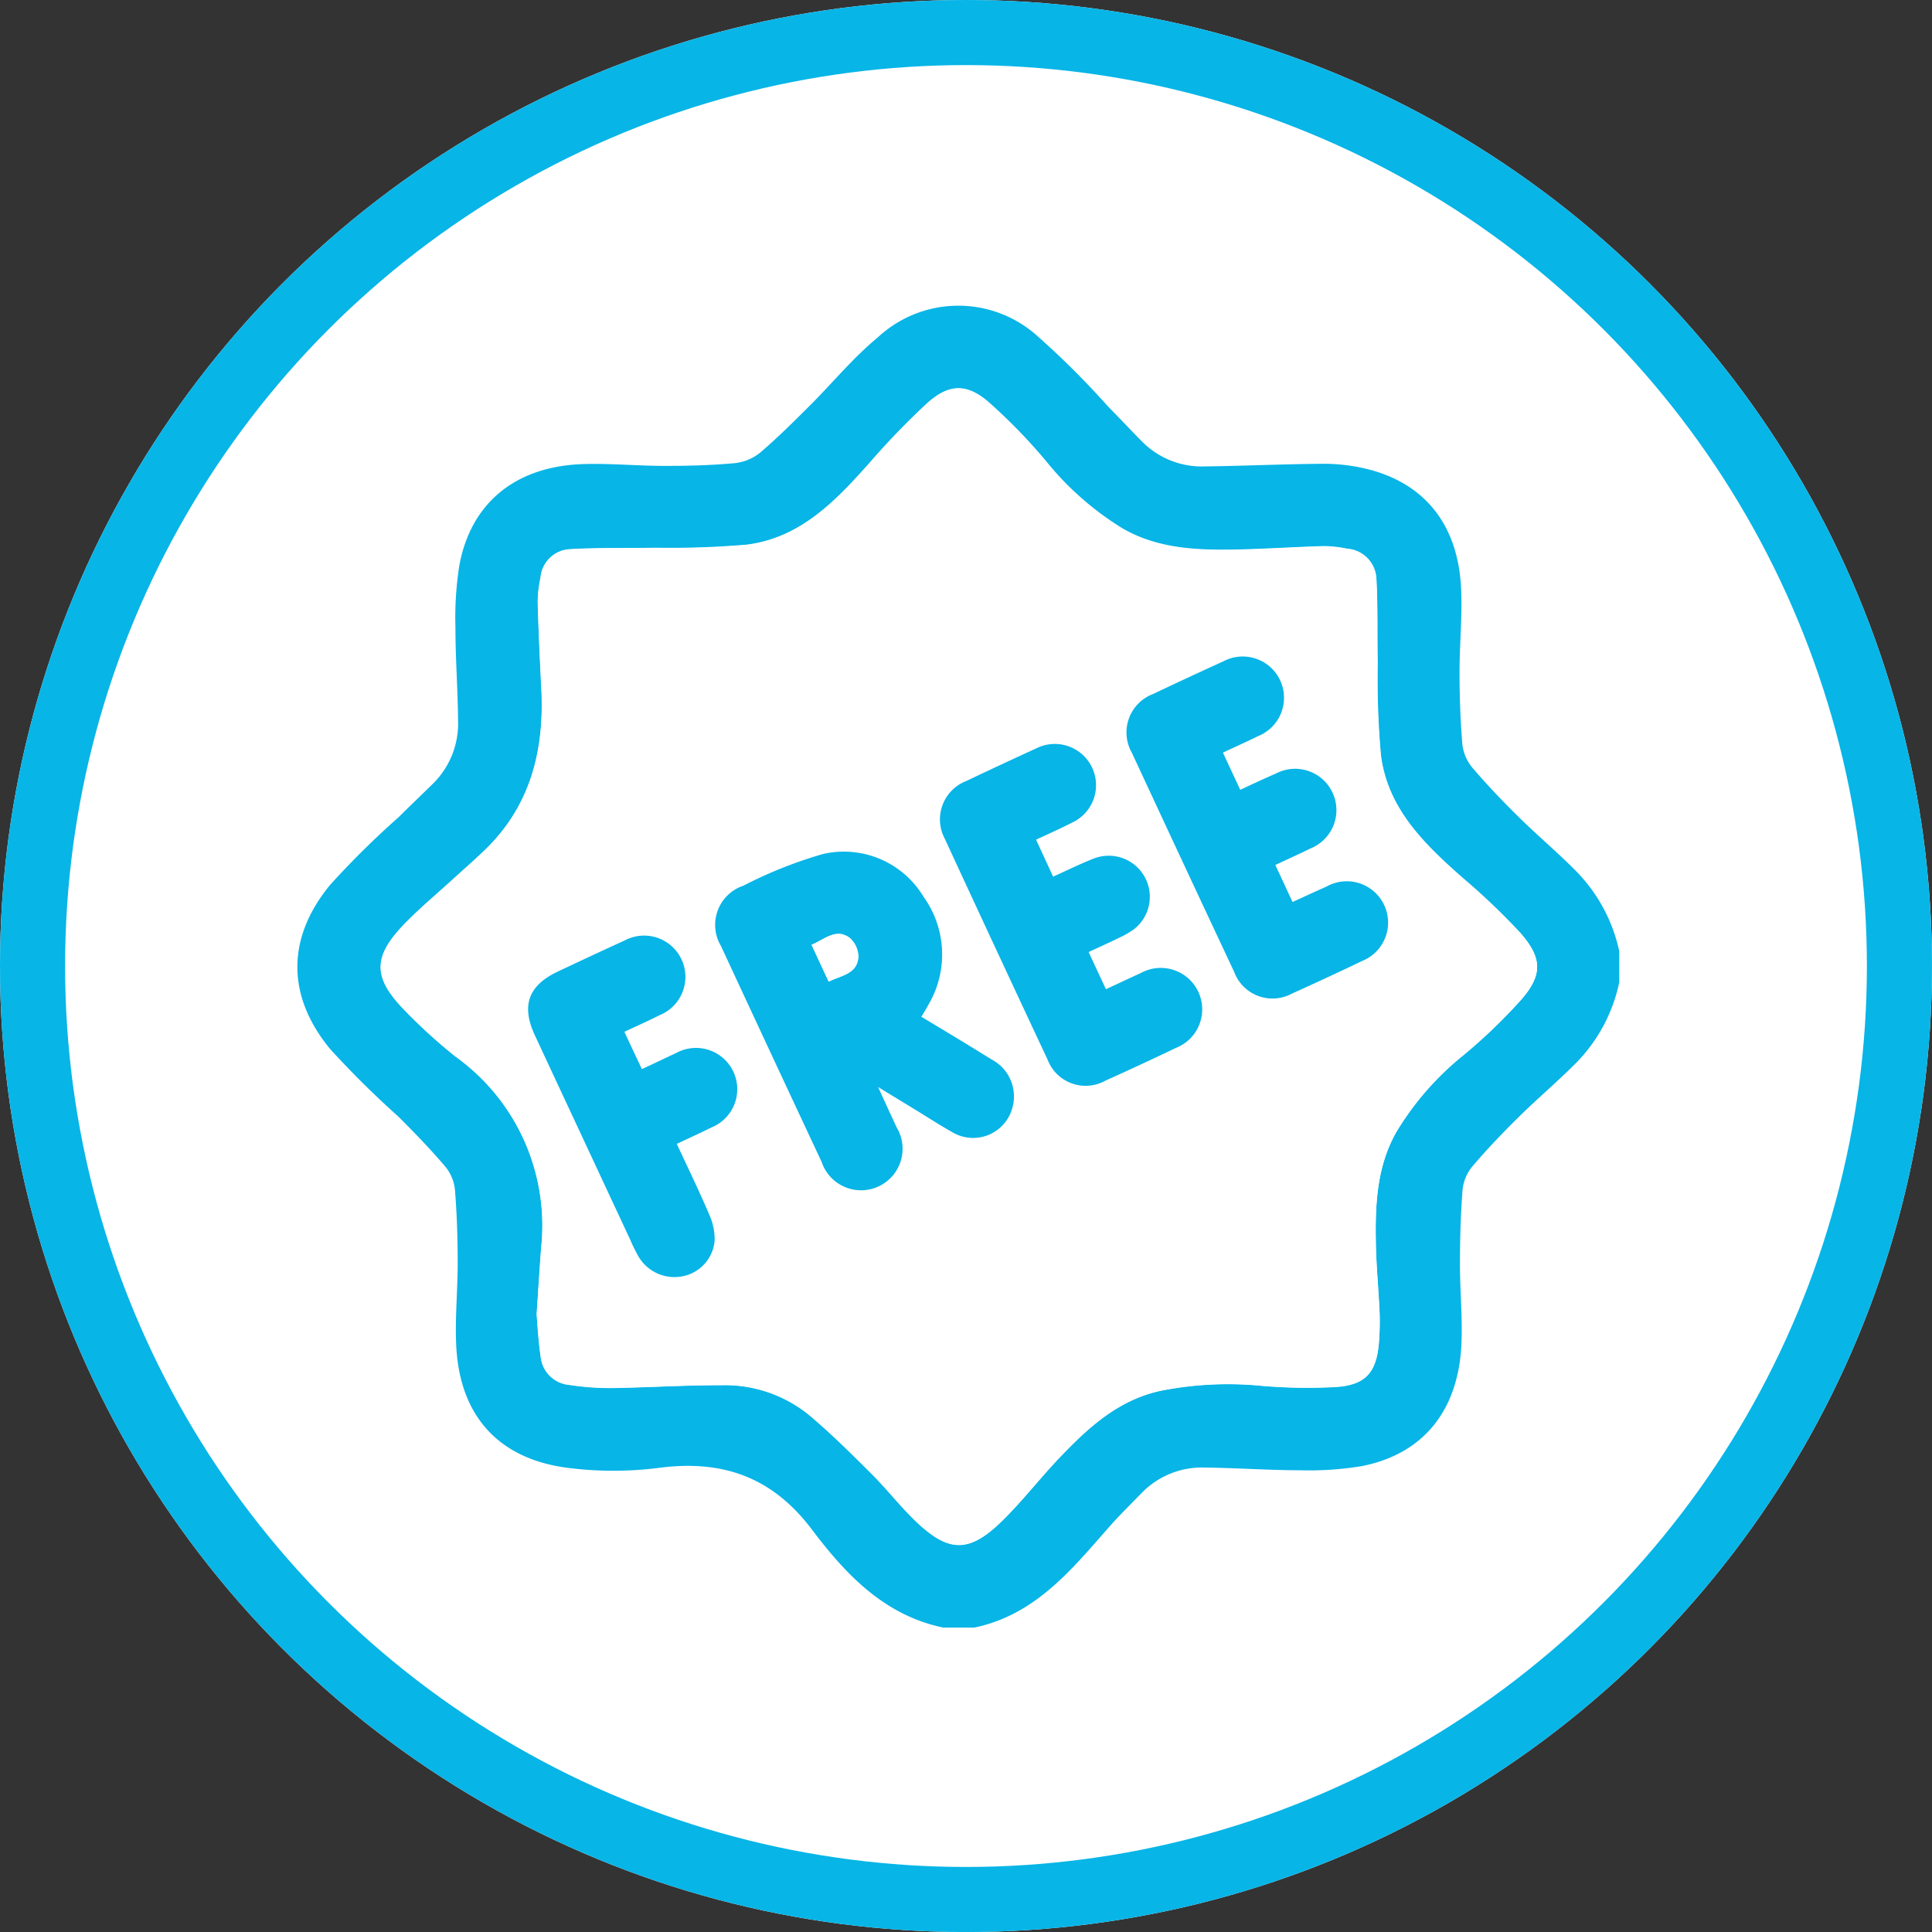 <svg id="Groupe_255" data-name="Groupe 255" xmlns="http://www.w3.org/2000/svg" xmlns:xlink="http://www.w3.org/1999/xlink" width="118.727" height="118.729" viewBox="0 0 118.727 118.729">
  <rect x="0" y="0" width="118.727" height="118.729" fill="#333333" stroke="none"/>
  <defs>
    <clipPath id="clip-path">
      <rect width="118.727" height="118.729" fill="none"/>
    </clipPath>
  </defs>
  <g id="Groupe_254" data-name="Groupe 254">
    <g id="circle" clip-path="url(#clip-path)">
      <g id="circle-2" data-name="circle">
        <g id="Ellipse_5" data-name="Ellipse 5" fill="#fff" stroke="#07b5e7" stroke-width="4">
          <ellipse cx="59.363" cy="59.365" rx="59.363" ry="59.365" stroke="none"/>
          <ellipse cx="59.363" cy="59.365" rx="57.363" ry="57.365" fill="none"/>
        </g>
        <g id="Groupe_169" data-name="Groupe 169" transform="translate(-5947.946 -2623.517)">
          <path id="Tracé_2057" data-name="Tracé 2057" d="M1163.333,381.457c-1.131-1.144-2.369-2.183-3.513-3.312-.992-.977-1.96-1.985-2.863-3.051a2.689,2.689,0,0,1-.6-1.426c-.124-1.466-.171-2.942-.174-4.416,0-1.689.171-3.381.1-5.066-.159-4.066-2.329-6.7-6.105-7.5a11.185,11.185,0,0,0-2.436-.248c-2.4.02-4.8.131-7.194.161a5.16,5.16,0,0,1-3.865-1.518c-.707-.712-1.389-1.446-2.094-2.158a52.347,52.347,0,0,0-4.364-4.351,7.262,7.262,0,0,0-9.792.1c-1.538,1.268-2.818,2.843-4.24,4.255-.97.965-1.943,1.935-2.977,2.816a2.977,2.977,0,0,1-1.563.655c-1.441.134-2.893.171-4.341.169-1.687,0-3.379-.169-5.063-.107-4.081.154-6.8,2.377-7.522,6.175a20.664,20.664,0,0,0-.248,3.863c0,1.9.144,3.793.161,5.693a5.194,5.194,0,0,1-1.508,3.872c-.714.7-1.439,1.394-2.153,2.1a53.56,53.56,0,0,0-4.217,4.17c-2.662,3.257-2.662,6.795,0,10.05a57.809,57.809,0,0,0,4.217,4.178c.992.992,1.955,1.985,2.863,3.051a2.661,2.661,0,0,1,.605,1.419c.122,1.488.169,3,.171,4.5,0,1.687-.169,3.379-.092,5.063.193,4.314,2.575,7,6.859,7.547a22.048,22.048,0,0,0,5.6,0c3.91-.511,6.966.558,9.407,3.8,2.069,2.741,4.446,5.267,8.07,6.016h1.9c3.684-.762,5.912-3.473,8.214-6.1.675-.774,1.411-1.488,2.133-2.233a5.17,5.17,0,0,1,3.873-1.5c1.925.022,3.848.161,5.77.166a20.249,20.249,0,0,0,3.783-.248c3.776-.724,5.954-3.371,6.162-7.442.079-1.657-.089-3.322-.087-4.984,0-1.523.042-3.054.161-4.575a2.657,2.657,0,0,1,.6-1.422c.9-1.059,1.868-2.071,2.863-3.051,1.144-1.129,2.377-2.168,3.51-3.309a9.97,9.97,0,0,0,2.655-4.962v-1.9A10.021,10.021,0,0,0,1163.333,381.457Zm-3.4,7.953a33.294,33.294,0,0,1-3.473,3.337,17.92,17.92,0,0,0-4.153,4.741c-1.223,2.143-1.312,4.532-1.263,6.919.03,1.4.169,2.793.228,4.192a15.929,15.929,0,0,1-.04,1.821c-.146,1.873-.839,2.64-2.7,2.746a32.975,32.975,0,0,1-4.428-.067,21.233,21.233,0,0,0-6.3.3c-2.615.571-4.465,2.29-6.227,4.138-1.161,1.225-2.2,2.568-3.4,3.756-2.111,2.111-3.384,2.1-5.51.022-.923-.9-1.722-1.933-2.639-2.843-1.24-1.24-2.5-2.481-3.85-3.619a8.22,8.22,0,0,0-5.381-1.8c-2.233,0-4.488.141-6.73.174a16.556,16.556,0,0,1-2.615-.2,1.923,1.923,0,0,1-1.737-1.717c-.146-.962-.2-1.937-.248-2.62.107-1.588.181-2.878.285-4.168a12.779,12.779,0,0,0-5.262-11.66,32.409,32.409,0,0,1-3.153-2.885c-1.923-1.985-1.925-3.247-.03-5.225.953-.992,2.012-1.866,3.024-2.793.623-.571,1.26-1.126,1.87-1.707,2.863-2.711,3.751-6.135,3.567-9.943-.089-1.794-.176-3.587-.226-5.381a7.226,7.226,0,0,1,.171-1.488,1.9,1.9,0,0,1,1.766-1.756c1.759-.107,3.528-.055,5.289-.089a55.265,55.265,0,0,0,5.6-.189c3.3-.409,5.458-2.669,7.537-5a46.47,46.47,0,0,1,3.57-3.7c1.347-1.211,2.458-1.221,3.813-.027a33.945,33.945,0,0,1,3.473,3.577,18.445,18.445,0,0,0,4.667,4.123c2.181,1.283,4.619,1.374,7.058,1.325,1.794-.037,3.585-.161,5.378-.211a7.369,7.369,0,0,1,1.412.159,1.936,1.936,0,0,1,1.8,1.823c.1,1.737.045,3.473.082,5.21a52.708,52.708,0,0,0,.2,5.676c.427,3.289,2.684,5.458,5.023,7.519a41.612,41.612,0,0,1,3.548,3.386C1161.289,386.823,1161.292,387.879,1159.937,389.41Z" transform="translate(4881.455 2295.58)" fill="#07b5e7"/>
          <path id="Tracé_2058" data-name="Tracé 2058" d="M1175.409,400.7a41.638,41.638,0,0,0-3.547-3.386c-2.339-2.071-4.6-4.23-5.024-7.519a50.914,50.914,0,0,1-.2-5.676c-.037-1.737.02-3.473-.082-5.21a1.938,1.938,0,0,0-1.8-1.823,7.366,7.366,0,0,0-1.411-.159c-1.794.05-3.585.174-5.378.211-2.438.05-4.877-.042-7.058-1.325a18.442,18.442,0,0,1-4.666-4.123,33.945,33.945,0,0,0-3.473-3.577c-1.355-1.193-2.466-1.183-3.813.027a46.507,46.507,0,0,0-3.57,3.7c-2.081,2.33-4.24,4.589-7.536,5a55.21,55.21,0,0,1-5.6.189c-1.761.035-3.53-.017-5.289.089a1.9,1.9,0,0,0-1.766,1.756,7.226,7.226,0,0,0-.171,1.488c.05,1.794.136,3.587.226,5.381.183,3.808-.7,7.232-3.567,9.943-.61.581-1.24,1.136-1.87,1.707-1.012.928-2.072,1.808-3.024,2.793-1.9,1.985-1.893,3.242.03,5.225a32.383,32.383,0,0,0,3.173,2.883,12.765,12.765,0,0,1,5.262,11.66c-.1,1.29-.179,2.58-.285,4.168.064.682.114,1.657.248,2.62a1.923,1.923,0,0,0,1.737,1.717,16.548,16.548,0,0,0,2.6.193c2.233-.032,4.485-.181,6.73-.174a8.193,8.193,0,0,1,5.381,1.8c1.349,1.126,2.6,2.374,3.85,3.619.918.91,1.717,1.94,2.64,2.843,2.126,2.079,3.4,2.089,5.51-.022,1.2-1.188,2.233-2.53,3.4-3.756,1.756-1.848,3.612-3.567,6.227-4.138a21.233,21.233,0,0,1,6.3-.3,32.98,32.98,0,0,0,4.428.067c1.865-.107,2.558-.873,2.7-2.746a15.985,15.985,0,0,0,.04-1.821c-.06-1.4-.2-2.793-.228-4.193-.05-2.386.04-4.775,1.263-6.919a17.919,17.919,0,0,1,4.153-4.741,33.312,33.312,0,0,0,3.473-3.337C1176.786,403.291,1176.783,402.234,1175.409,400.7Zm-49.7,11.947c-.682.337-1.377.653-2.136,1.012.677,1.461,1.367,2.875,1.985,4.322a3.722,3.722,0,0,1,.342,1.59,2.436,2.436,0,0,1-1.875,2.2,2.56,2.56,0,0,1-2.793-1.181,11.091,11.091,0,0,1-.526-1.062q-2.925-6.274-5.847-12.548c-.853-1.828-.4-3.066,1.429-3.925,1.359-.64,2.729-1.285,4.086-1.9a2.538,2.538,0,1,1,2.146,4.592c-.682.335-1.379.645-2.171,1.015l1.079,2.29c.744-.345,1.422-.665,2.109-.992a2.543,2.543,0,1,1,2.173,4.589Zm18.521-1.32a2.5,2.5,0,0,1-3.753,1.57c-.744-.412-1.444-.873-2.163-1.315l-2.359-1.439c.437.958.786,1.709,1.131,2.463a2.553,2.553,0,1,1-4.6,2.141q-3.1-6.631-6.187-13.27a2.524,2.524,0,0,1,1.377-3.706,26.426,26.426,0,0,1,4.9-1.95,5.685,5.685,0,0,1,6.17,2.627,6.043,6.043,0,0,1,.283,6.668c-.109.208-.248.407-.417.709,1.474.893,2.9,1.737,4.309,2.62A2.582,2.582,0,0,1,1144.233,411.324Zm9.99-3.56q-2.138,1.027-4.307,2a2.5,2.5,0,0,1-3.562-1.3q-3.176-6.77-6.314-13.557a2.529,2.529,0,0,1,1.322-3.557q2.143-1.02,4.3-2.007a2.535,2.535,0,1,1,2.176,4.577c-.7.352-1.419.675-2.181,1.034.352.762.68,1.474,1.047,2.272.856-.382,1.669-.791,2.515-1.119a2.525,2.525,0,0,1,2.481,4.329,5.377,5.377,0,0,1-.958.553c-.585.29-1.186.558-1.858.871l1.064,2.282c.764-.352,1.449-.677,2.141-.992a2.573,2.573,0,0,1,3.515,1.121,2.609,2.609,0,0,1-1.394,3.5Zm11.464-5.363q-2.136,1.027-4.3,2a2.507,2.507,0,0,1-3.547-1.327q-3.158-6.728-6.289-13.468a2.525,2.525,0,0,1,1.317-3.617q2.143-1.02,4.3-2a2.538,2.538,0,1,1,2.148,4.592c-.682.332-1.377.648-2.171,1.015l1.067,2.287c.744-.35,1.459-.682,2.173-.992a2.54,2.54,0,1,1,2.146,4.6c-.682.34-1.377.652-2.166,1.022.357.767.69,1.489,1.062,2.275.717-.325,1.4-.643,2.086-.95a2.535,2.535,0,1,1,2.163,4.572Z" transform="translate(4865.961 2280.168)" fill="#fff"/>
          <path id="Tracé_2059" data-name="Tracé 2059" d="M1205.288,494.7c-1.409-.878-2.836-1.737-4.309-2.62.181-.3.308-.5.417-.71a6.079,6.079,0,0,0-.283-6.668,5.714,5.714,0,0,0-6.17-2.627,26.862,26.862,0,0,0-4.9,1.95,2.537,2.537,0,0,0-1.377,3.706q3.081,6.641,6.187,13.27a2.553,2.553,0,1,0,4.6-2.141c-.345-.744-.695-1.506-1.131-2.463l2.359,1.439c.719.442,1.429.9,2.163,1.315a2.5,2.5,0,0,0,3.753-1.57A2.557,2.557,0,0,0,1205.288,494.7Zm-8.187-6.254c-.089,1.007-1.039,1.094-1.818,1.474-.362-.776-.7-1.5-1.052-2.262.8-.327,1.506-1.057,2.354-.412a1.583,1.583,0,0,1,.524,1.2Z" transform="translate(4803.586 2193.921)" fill="#07b5e7"/>
          <path id="Tracé_2060" data-name="Tracé 2060" d="M1249.847,461.167c.352.762.68,1.474,1.047,2.272.856-.385,1.67-.791,2.516-1.119a2.525,2.525,0,0,1,2.481,4.329,5.45,5.45,0,0,1-.955.553c-.588.29-1.188.558-1.86.871l1.064,2.282c.764-.352,1.449-.677,2.141-.992a2.547,2.547,0,1,1,2.141,4.609c-1.441.692-2.863,1.35-4.307,2a2.5,2.5,0,0,1-3.562-1.295q-3.175-6.773-6.311-13.56a2.527,2.527,0,0,1,1.322-3.557q2.141-1.02,4.3-2.007a2.533,2.533,0,1,1,2.173,4.575C1251.323,460.493,1250.606,460.815,1249.847,461.167Z" transform="translate(4761.768 2213.951)" fill="#07b5e7"/>
          <path id="Tracé_2061" data-name="Tracé 2061" d="M1299.318,446.493l1.059,2.275c.719-.327,1.4-.643,2.091-.95a2.54,2.54,0,1,1,2.171,4.58c-1.411.677-2.86,1.352-4.3,2a2.511,2.511,0,0,1-3.548-1.33q-3.158-6.728-6.289-13.471a2.523,2.523,0,0,1,1.317-3.615q2.143-1.02,4.3-2a2.537,2.537,0,1,1,2.148,4.589c-.682.337-1.379.648-2.168,1.017.352.762.692,1.488,1.064,2.287.744-.347,1.459-.685,2.173-.992a2.539,2.539,0,1,1,2.146,4.594C1300.807,445.81,1300.107,446.123,1299.318,446.493Z" transform="translate(4727 2230.179)" fill="#07b5e7"/>
          <path id="Tracé_2062" data-name="Tracé 2062" d="M1147.833,508.718c.372.794.7,1.5,1.077,2.292.744-.345,1.421-.67,2.109-.992a2.536,2.536,0,1,1,2.171,4.575c-.682.337-1.377.652-2.136,1.012.677,1.461,1.367,2.875,1.985,4.322a3.767,3.767,0,0,1,.342,1.593,2.439,2.439,0,0,1-1.873,2.2,2.563,2.563,0,0,1-2.8-1.181,10.332,10.332,0,0,1-.526-1.064q-2.925-6.269-5.85-12.543c-.851-1.831-.4-3.069,1.431-3.927,1.359-.64,2.729-1.283,4.086-1.9a2.538,2.538,0,1,1,2.146,4.592C1149.319,508.039,1148.622,508.349,1147.833,508.718Z" transform="translate(4838.483 2178.207)" fill="#07b5e7"/>
          <path id="Tracé_2063" data-name="Tracé 2063" d="M1213.192,505.252c-.36-.779-.7-1.5-1.052-2.265.8-.327,1.506-1.059,2.354-.412a1.575,1.575,0,0,1,.516,1.2C1214.921,504.783,1213.968,504.87,1213.192,505.252Z" transform="translate(4785.685 2178.587)" fill="#fff"/>
        </g>
      </g>
    </g>
  </g>
</svg>

